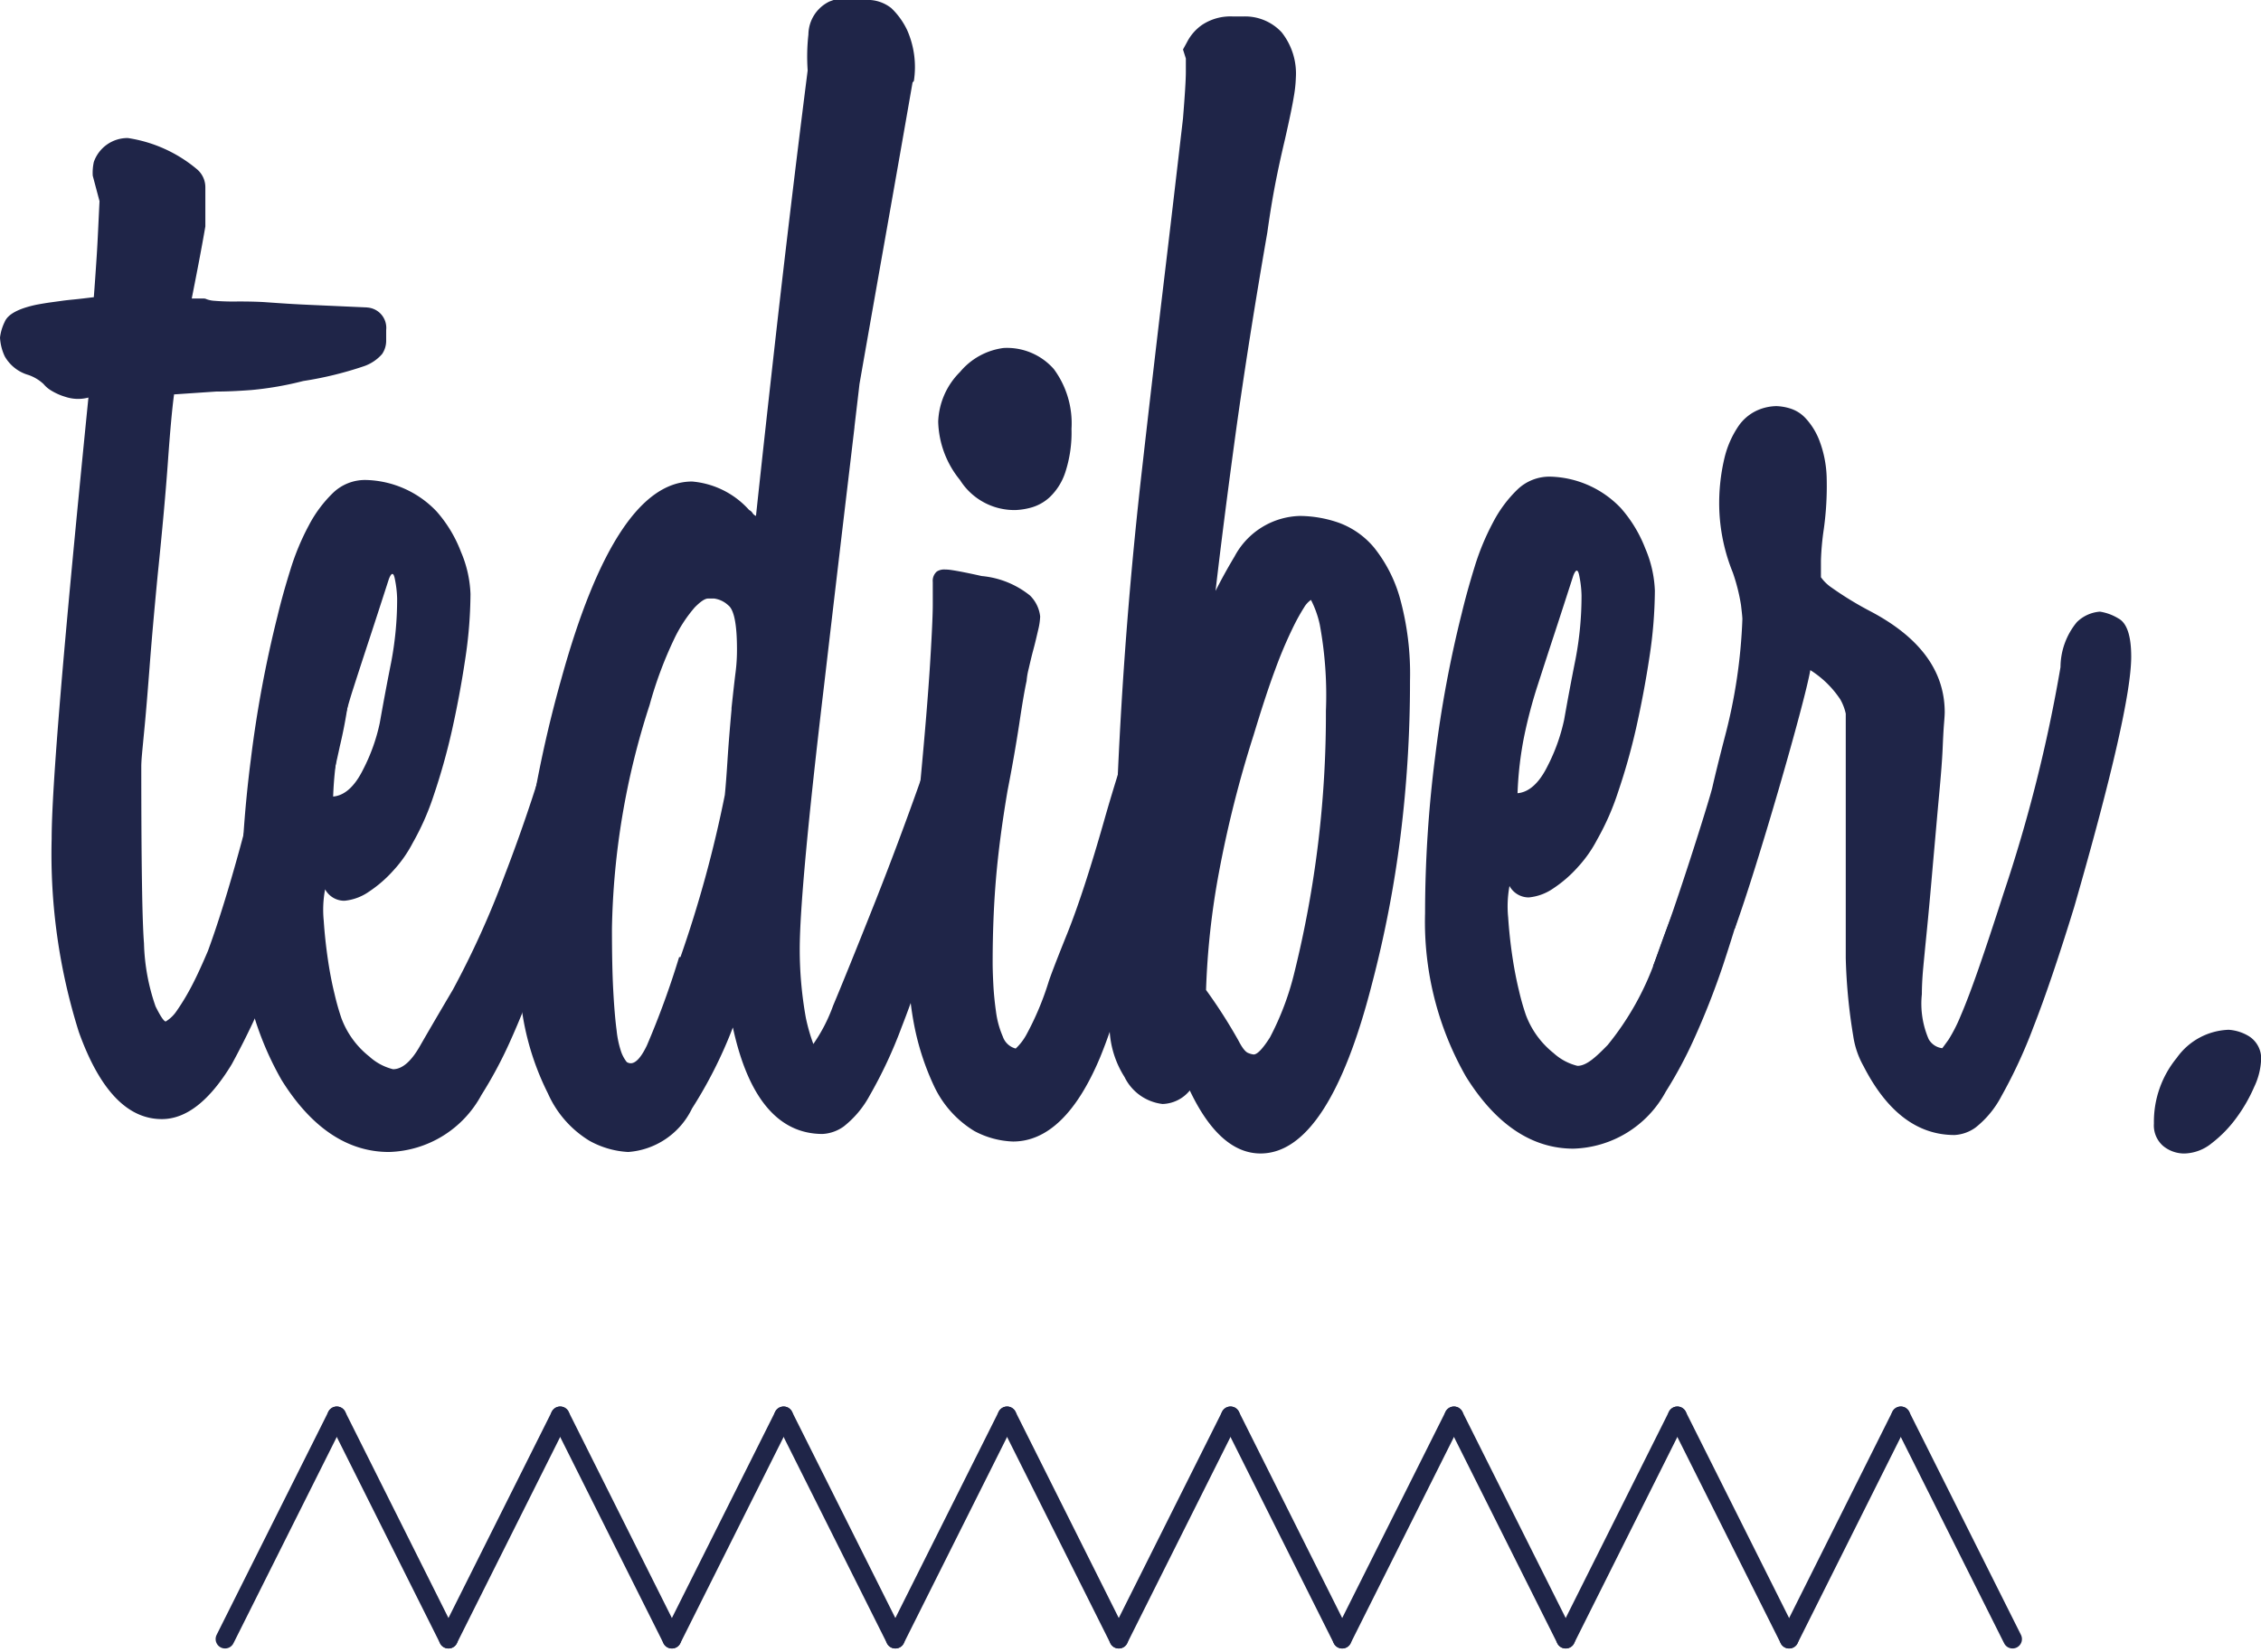 <svg id="Page_1" data-name="Page 1" xmlns="http://www.w3.org/2000/svg" width="79.263" height="57.915" viewBox="0 0 79.263 57.915">
  <path id="Fill_1" data-name="Fill 1" d="M5.2,23.563c-1.455,0-2.722-.849-3.765-2.524A10.942,10.942,0,0,1,0,15.306,43.566,43.566,0,0,1,.358,9.784a40.933,40.933,0,0,1,.93-5c.12-.5.268-1.036.452-1.632A8.743,8.743,0,0,1,2.385,1.6,4.456,4.456,0,0,1,3.242.448,1.619,1.619,0,0,1,4.386,0a3.534,3.534,0,0,1,2.48,1.106,4.685,4.685,0,0,1,.857,1.419A4.115,4.115,0,0,1,8.056,4a15.849,15.849,0,0,1-.188,2.314C7.741,7.155,7.582,8,7.4,8.811a22.2,22.2,0,0,1-.638,2.26,9.042,9.042,0,0,1-.731,1.658,4.431,4.431,0,0,1-.661.946,4.411,4.411,0,0,1-.874.762,1.8,1.8,0,0,1-.85.316l-.048,0a.767.767,0,0,1-.638-.4,3.9,3.9,0,0,0-.047,1.1c.03.451.078.9.143,1.342s.144.853.238,1.236a8.441,8.441,0,0,0,.239.842,3.086,3.086,0,0,0,.973,1.34,1.919,1.919,0,0,0,.837.447c.32,0,.655-.318,1.06-.733A9.966,9.966,0,0,0,8.07,16.96c.386-1.1.485-1.341.684-1.829.113-.279.254-.625.495-1.245A57.159,57.159,0,0,0,11.06,8.364c.094-.383.183-.764.263-1.132.072-.34.158-.71.262-1.131.157-1.012.526-1.525,1.1-1.525a.65.65,0,0,1,.517.157.305.305,0,0,1,.055.236A9.042,9.042,0,0,0,13.205,6c0,.071-.008.186-.024.343a5.4,5.4,0,0,1-.12.655c-.058.256-.128.6-.237,1.159-.095.487-.239,1.106-.429,1.84a71.407,71.407,0,0,1-1.955,7.152,27.461,27.461,0,0,1-1.025,2.6,15.011,15.011,0,0,1-.977,1.816A3.8,3.8,0,0,1,5.2,23.563ZM5.318,3.295c-.035,0-.075.058-.122.177-.243.754-.469,1.453-.674,2.077-.175.532-.354,1.083-.582,1.788A16.939,16.939,0,0,0,3.475,9.1a12.363,12.363,0,0,0-.233,2c.4-.034.756-.353,1.05-.947a6.543,6.543,0,0,0,.584-1.631c.115-.654.245-1.351.4-2.129a11.722,11.722,0,0,0,.209-2.234A3.8,3.8,0,0,0,5.411,3.5C5.386,3.361,5.356,3.295,5.318,3.295Z" transform="translate(49.958 16.713)" fill="#1f2548"/>
  <path id="Fill_3" data-name="Fill 3" d="M0,19.641c.764-1.952,1.988-5.861,2.083-6.28s.239-1,.429-1.737A18.753,18.753,0,0,0,3.134,7.47c0-.07-.018-.238-.049-.5A6.6,6.6,0,0,0,2.8,5.84a6.488,6.488,0,0,1-.477-2.262,6.862,6.862,0,0,1,.19-1.788A3.393,3.393,0,0,1,2.99.711,1.6,1.6,0,0,1,3.633.159,1.718,1.718,0,0,1,4.324,0,1.813,1.813,0,0,1,4.8.08a1.237,1.237,0,0,1,.548.343,2.423,2.423,0,0,1,.477.762,3.933,3.933,0,0,1,.263,1.287,10.922,10.922,0,0,1-.1,1.842,9.456,9.456,0,0,0-.1,1.1V6a1.474,1.474,0,0,0,.382.369,11.781,11.781,0,0,0,1.382.841q2.574,1.369,2.575,3.524c0,.071-.008.2-.024.395s-.032.482-.048.867-.057.912-.119,1.578S9.9,15.1,9.806,16.148c-.063.737-.119,1.35-.166,1.841s-.089.895-.119,1.21-.057.579-.071.789-.024.421-.024.631a3.146,3.146,0,0,0,.238,1.577.636.636,0,0,0,.477.318c.03-.036.1-.133.214-.29a5.333,5.333,0,0,0,.429-.841q.262-.606.62-1.631t.882-2.656a52.746,52.746,0,0,0,2-7.943,2.5,2.5,0,0,1,.572-1.577,1.287,1.287,0,0,1,.811-.369,1.745,1.745,0,0,1,.643.236q.452.238.453,1.342,0,1.841-2,8.784-.81,2.628-1.429,4.206a17.485,17.485,0,0,1-1.12,2.419,3.42,3.42,0,0,1-.906,1.1,1.388,1.388,0,0,1-.738.264q-1.956,0-3.194-2.421a3.043,3.043,0,0,1-.358-1.052,19.494,19.494,0,0,1-.262-2.733V10.783a1.779,1.779,0,0,0-.192-.5A3.5,3.5,0,0,0,5.515,9.257c-.19,1.124-1.852,6.89-2.645,9.06" transform="translate(57.948 14.24)" fill="#1f2548"/>
  <path id="Fill_5" data-name="Fill 5" d="M3.754,1.116A2.463,2.463,0,0,1,3.517,2,5.494,5.494,0,0,1,2.89,3.09a4.358,4.358,0,0,1-.864.888,1.576,1.576,0,0,1-.954.36,1.167,1.167,0,0,1-.745-.261A.953.953,0,0,1,0,3.287,3.527,3.527,0,0,1,.8.987,2.322,2.322,0,0,1,2.622,0a1.563,1.563,0,0,1,.716.23.923.923,0,0,1,.416.886" transform="translate(75.509 36.108)" fill="#1f2548"/>
  <path id="Fill_7" data-name="Fill 7" d="M12.871,5.942a.715.715,0,0,1,.667.789V7.1a.825.825,0,0,1-.143.474,1.487,1.487,0,0,1-.62.421,12.537,12.537,0,0,1-2.145.525,11.478,11.478,0,0,1-1.811.315q-.715.055-1.24.054l-1.477.1q-.1.737-.214,2.341T5.53,15.3q-.192,2-.287,3.262c-.065.841-.119,1.507-.166,2s-.081.841-.1,1.052-.024.35-.024.42q0,2.525.024,4.077c.015,1.035.04,1.745.071,2.129a7.251,7.251,0,0,0,.406,2.21q.262.527.357.526a1.228,1.228,0,0,0,.382-.369,7.731,7.731,0,0,0,.453-.736q.262-.472.643-1.367.523-1.421,1.12-3.6t1.215-5.076c.1-.455.19-.841.287-1.156s.173-.6.238-.842a6.293,6.293,0,0,1,.31-.684.723.723,0,0,1,.691-.421,1.2,1.2,0,0,1,.81.343,1.613,1.613,0,0,1,.382,1.236,16.09,16.09,0,0,1-.429,3.024q-.428,2.024-1.382,5.181a27.836,27.836,0,0,1-2.407,5.968Q6.959,34.4,5.673,34.4q-1.813,0-2.908-3.051a20.774,20.774,0,0,1-.954-6.785q0-1.314.31-5.049T3.1,9.1a1.411,1.411,0,0,1-.81-.026,2.078,2.078,0,0,1-.524-.238,1.034,1.034,0,0,1-.239-.21A1.481,1.481,0,0,0,1,8.309a1.4,1.4,0,0,1-.835-.657A1.776,1.776,0,0,1,0,6.995a1.723,1.723,0,0,1,.166-.552q.168-.4,1.12-.6c.19-.035.35-.061.477-.079l.382-.052c.127-.019.277-.035.452-.052s.406-.044.692-.08c.03-.385.063-.858.1-1.42s.063-1.21.1-1.946l-.238-.895A1.767,1.767,0,0,1,3.289.84,1.252,1.252,0,0,1,4.481,0,4.9,4.9,0,0,1,6.912,1.1a.828.828,0,0,1,.287.631V3.1q-.1.579-.215,1.183T6.722,5.627h.406a.244.244,0,0,1,.119.026.955.955,0,0,0,.238.052,8.353,8.353,0,0,0,.859.026c.412,0,.738.009.976.026s.493.035.764.052.612.035,1.025.052l1.764.079" transform="translate(0 4.84)" fill="#1f2548"/>
  <path id="Fill_9" data-name="Fill 9" d="M5.2,23.563c-1.455,0-2.722-.849-3.766-2.524A10.942,10.942,0,0,1,0,15.306,43.566,43.566,0,0,1,.358,9.784a41.169,41.169,0,0,1,.93-5c.122-.51.27-1.043.453-1.63A8.637,8.637,0,0,1,2.385,1.6,4.473,4.473,0,0,1,3.242.448,1.619,1.619,0,0,1,4.386,0a3.53,3.53,0,0,1,2.48,1.1,4.626,4.626,0,0,1,.857,1.421A4.122,4.122,0,0,1,8.057,4a15.681,15.681,0,0,1-.19,2.315C7.741,7.156,7.582,8,7.4,8.811a22.57,22.57,0,0,1-.637,2.261,9.056,9.056,0,0,1-.733,1.657,4.431,4.431,0,0,1-.661.946,4.411,4.411,0,0,1-.874.762,1.793,1.793,0,0,1-.85.316l-.048,0a.766.766,0,0,1-.637-.4,3.874,3.874,0,0,0-.048,1.1c.029.437.077.889.143,1.341s.145.861.238,1.236a8.444,8.444,0,0,0,.239.842,3.073,3.073,0,0,0,.974,1.34,1.927,1.927,0,0,0,.836.449c.315,0,.628-.266.93-.79.273-.477.633-1.093,1.168-2a31.5,31.5,0,0,0,1.811-4A57.082,57.082,0,0,0,11.06,8.364c.094-.383.183-.764.263-1.132s.171-.762.262-1.13c.157-1.012.526-1.526,1.1-1.526a.652.652,0,0,1,.517.156.31.31,0,0,1,.057.239A8.416,8.416,0,0,0,13.205,6c0,.071-.008.186-.024.343A5.77,5.77,0,0,1,13.063,7c-.065.291-.146.68-.238,1.157-.1.495-.241,1.114-.429,1.84a71.288,71.288,0,0,1-1.955,7.154,27.754,27.754,0,0,1-1.025,2.6,14.991,14.991,0,0,1-.977,1.815A3.8,3.8,0,0,1,5.2,23.563ZM5.318,3.295c-.035,0-.076.06-.122.177-.244.758-.467,1.442-.675,2.078-.222.675-.413,1.259-.582,1.787A16.847,16.847,0,0,0,3.475,9.1a12.365,12.365,0,0,0-.233,2c.4-.034.756-.353,1.05-.947a6.469,6.469,0,0,0,.584-1.631c.119-.672.248-1.369.4-2.129a11.721,11.721,0,0,0,.209-2.234A3.838,3.838,0,0,0,5.411,3.5C5.386,3.361,5.356,3.295,5.318,3.295Z" transform="translate(8.437 16.83)" fill="#1f2548"/>
  <path id="Fill_11" data-name="Fill 11" d="M3.812,40.393A3.137,3.137,0,0,1,2.454,40,3.693,3.693,0,0,1,1,38.343a9.461,9.461,0,0,1-1-4.629,32.875,32.875,0,0,1,.333-4.655,43.355,43.355,0,0,1,1.144-5.286c1.265-4.571,2.8-6.889,4.576-6.889a3.024,3.024,0,0,1,2,1,.282.282,0,0,1,.119.106.251.251,0,0,0,.12.1c.211-1.976.46-4.232.739-6.706.3-2.635.646-5.551,1.073-8.914A7.009,7.009,0,0,1,10.13,1.21,1.3,1.3,0,0,1,10.869.052L11.012,0h1.1a1.332,1.332,0,0,1,.93.29,2.625,2.625,0,0,1,.548.762,3.2,3.2,0,0,1,.237,1.788l-.046.052c-.28,1.61-.577,3.3-.882,5.023-.3,1.694-.63,3.561-.978,5.548-.021.186-.079.68-.176,1.5l0,.021-.178,1.505c-.266,2.233-.563,4.755-.882,7.494-.57,4.79-.859,7.922-.859,9.309a13.567,13.567,0,0,0,.214,2.394,6.487,6.487,0,0,0,.263.921,5.749,5.749,0,0,0,.691-1.34c.309-.735.815-1.982,1.5-3.708.544-1.379,1.073-2.795,1.573-4.209S15,24.562,15.349,23.3c.032-.141.081-.319.144-.527a4.871,4.871,0,0,1,.237-.631,1.532,1.532,0,0,1,.382-.526.909.909,0,0,1,.619-.21.155.155,0,0,1,.126.051.292.292,0,0,1,.04.212c-.016.178-.023.638-.023,1.367,0,1.289-.69,4.244-2.051,8.783-.535,1.738-1.016,3.154-1.429,4.208a15.964,15.964,0,0,1-1.12,2.393,3.474,3.474,0,0,1-.907,1.079,1.4,1.4,0,0,1-.739.262c-1.55,0-2.608-1.256-3.146-3.734a15.627,15.627,0,0,1-1.431,2.839A2.7,2.7,0,0,1,3.812,40.393Zm2.8-19.406c-.109,0-.267.106-.471.315a4.9,4.9,0,0,0-.705,1.078,13.933,13.933,0,0,0-.873,2.339,26.757,26.757,0,0,0-1.32,7.837c0,.9.015,1.616.046,2.183s.071,1.043.118,1.394a3.432,3.432,0,0,0,.164.762,1.244,1.244,0,0,0,.19.343.259.259,0,0,0,.14.044c.178,0,.368-.21.566-.623a30.192,30.192,0,0,0,1.131-3.1h.047A42.612,42.612,0,0,0,7.2,27.874c.029-.289.059-.673.093-1.208s.084-1.143.142-1.789v-.052c.061-.572.11-1.008.143-1.262a6.2,6.2,0,0,0,.048-.79c0-.872-.1-1.393-.307-1.55a.9.9,0,0,0-.494-.236Z" transform="translate(18.21 0)" fill="#1f2548"/>
  <path id="Fill_13" data-name="Fill 13" d="M3.67,27.824a3.085,3.085,0,0,1-1.358-.369A3.659,3.659,0,0,1,.9,25.877,9.108,9.108,0,0,1,.237,23.9,11.352,11.352,0,0,1,0,21.46c0-.768.144-2.892.428-6.312.154-1.634.267-3.005.334-4.077.063-1.029.095-1.728.095-2.077V8.206A.431.431,0,0,1,1,7.837a.48.48,0,0,1,.285-.07,1.519,1.519,0,0,1,.215.017c.24.035.6.106,1.072.212a3.155,3.155,0,0,1,1.693.683,1.218,1.218,0,0,1,.357.737,2.364,2.364,0,0,1-.071.473c-.049.209-.1.437-.167.684s-.118.474-.167.683a2.509,2.509,0,0,0-.071.42c-.066.294-.156.822-.261,1.526-.116.756-.253,1.535-.406,2.315-.189,1.11-.326,2.146-.405,3.077s-.118,1.929-.118,2.972c0,.185.008.433.023.736s.048.643.095.972a3.212,3.212,0,0,0,.238.869.651.651,0,0,0,.452.421,1.925,1.925,0,0,0,.382-.5,10.1,10.1,0,0,0,.764-1.814c.061-.2.273-.756.667-1.735.378-.943.811-2.27,1.287-3.944.16-.567.368-1.257.619-2.052s.526-1.78.809-2.893c.039-.168.088-.354.144-.552a4.614,4.614,0,0,1,.237-.657,1.531,1.531,0,0,1,.382-.525.908.908,0,0,1,.619-.211c.1,0,.216.08.357.238a2.447,2.447,0,0,1,.216,1.34,7.036,7.036,0,0,1-.048.71c-.031.293-.109.74-.237,1.367s-.316,1.413-.55,2.34c-.224.894-.543,2.081-.976,3.629-.424,1.5-.785,2.751-1.073,3.708a17.476,17.476,0,0,1-.643,1.867C5.9,26.833,4.872,27.824,3.67,27.824ZM3.765,5.682A2.251,2.251,0,0,1,1.811,4.629a3.362,3.362,0,0,1-.764-2.051A2.587,2.587,0,0,1,1.811.842,2.384,2.384,0,0,1,3.337,0,2.185,2.185,0,0,1,5.1.738a3.2,3.2,0,0,1,.62,2.1A4.47,4.47,0,0,1,5.5,4.367a2.1,2.1,0,0,1-.547.867,1.589,1.589,0,0,1-.668.367A2.4,2.4,0,0,1,3.765,5.682Z" transform="translate(31.843 12.202)" fill="#1f2548"/>
  <path id="Fill_15" data-name="Fill 15" d="M5.292,39.867c-.95,0-1.784-.743-2.48-2.209a1.277,1.277,0,0,1-.954.474,1.7,1.7,0,0,1-1.334-.947A3.361,3.361,0,0,1,0,35.5a1.647,1.647,0,0,1,.143-.683,154.861,154.861,0,0,1,1-18.987c.251-2.216.5-4.356.739-6.363.214-1.791.434-3.663.692-5.891.064-.8.1-1.347.1-1.632V1.473l-.1-.316L2.717.895a1.661,1.661,0,0,1,.525-.6A1.8,1.8,0,0,1,4.338,0h.335A1.746,1.746,0,0,1,6.03.552a2.325,2.325,0,0,1,.5,1.6,4.6,4.6,0,0,1-.071.657c-.047.293-.148.783-.311,1.5-.158.666-.286,1.268-.382,1.789S5.592,7.13,5.53,7.574c-.444,2.553-.813,4.9-1.1,6.969-.294,2.15-.528,3.982-.715,5.6.2-.4.422-.8.667-1.21a2.672,2.672,0,0,1,2.288-1.42,4.22,4.22,0,0,1,1.359.236,2.91,2.91,0,0,1,1.24.869,5,5,0,0,1,.906,1.762,9.962,9.962,0,0,1,.357,2.918,43.72,43.72,0,0,1-.334,5.444,39.921,39.921,0,0,1-1,5.181C8.189,37.868,6.873,39.867,5.292,39.867ZM7.056,20.46h0a.837.837,0,0,0-.238.262,7.118,7.118,0,0,0-.405.737,15.174,15.174,0,0,0-.6,1.421c-.223.595-.472,1.352-.763,2.315a39.723,39.723,0,0,0-1.215,4.811,27.125,27.125,0,0,0-.453,4.128,17.959,17.959,0,0,1,1.144,1.789c.126.244.239.386.334.421a.694.694,0,0,0,.191.052c.126,0,.319-.2.572-.6A9.847,9.847,0,0,0,6.484,33.5a37.636,37.636,0,0,0,1.1-9.152,13.591,13.591,0,0,0-.215-3.024,3.483,3.483,0,0,0-.309-.867Z" transform="translate(38.898 0.578)" fill="#1f2548"/>
  <path id="Path" d="M0,7.824,3.917,0" transform="translate(7.889 49.648)" fill="none" stroke="#1f2548" stroke-linecap="round" stroke-miterlimit="10" stroke-width="0.66"/>
  <path id="Path-2" data-name="Path" d="M3.916,7.824,0,0" transform="translate(11.806 49.648)" fill="none" stroke="#1f2548" stroke-linecap="round" stroke-miterlimit="10" stroke-width="0.66"/>
  <path id="Path-3" data-name="Path" d="M3.916,7.824,0,0" transform="translate(19.638 49.648)" fill="none" stroke="#1f2548" stroke-linecap="round" stroke-miterlimit="10" stroke-width="0.66"/>
  <path id="Path-4" data-name="Path" d="M0,7.824,3.917,0" transform="translate(15.721 49.648)" fill="none" stroke="#1f2548" stroke-linecap="round" stroke-miterlimit="10" stroke-width="0.66"/>
  <path id="Path-5" data-name="Path" d="M0,7.824,3.917,0" transform="translate(23.554 49.648)" fill="none" stroke="#1f2548" stroke-linecap="round" stroke-miterlimit="10" stroke-width="0.66"/>
  <path id="Path-6" data-name="Path" d="M3.917,7.824,0,0" transform="translate(27.471 49.648)" fill="none" stroke="#1f2548" stroke-linecap="round" stroke-miterlimit="10" stroke-width="0.66"/>
  <path id="Path-7" data-name="Path" d="M3.916,7.824,0,0" transform="translate(35.305 49.648)" fill="none" stroke="#1f2548" stroke-linecap="round" stroke-miterlimit="10" stroke-width="0.66"/>
  <path id="Path-8" data-name="Path" d="M0,7.824,3.917,0" transform="translate(31.388 49.648)" fill="none" stroke="#1f2548" stroke-linecap="round" stroke-miterlimit="10" stroke-width="0.66"/>
  <path id="Path-9" data-name="Path" d="M0,7.824,3.917,0" transform="translate(39.22 49.648)" fill="none" stroke="#1f2548" stroke-linecap="round" stroke-miterlimit="10" stroke-width="0.66"/>
  <path id="Path-10" data-name="Path" d="M3.916,7.824,0,0" transform="translate(43.137 49.648)" fill="none" stroke="#1f2548" stroke-linecap="round" stroke-miterlimit="10" stroke-width="0.66"/>
  <path id="Path-11" data-name="Path" d="M3.917,7.824,0,0" transform="translate(50.971 49.648)" fill="none" stroke="#1f2548" stroke-linecap="round" stroke-miterlimit="10" stroke-width="0.66"/>
  <path id="Path-12" data-name="Path" d="M0,7.824,3.918,0" transform="translate(47.053 49.648)" fill="none" stroke="#1f2548" stroke-linecap="round" stroke-miterlimit="10" stroke-width="0.66"/>
  <path id="Path-13" data-name="Path" d="M0,7.824,3.914,0" transform="translate(54.888 49.648)" fill="none" stroke="#1f2548" stroke-linecap="round" stroke-miterlimit="10" stroke-width="0.66"/>
  <path id="Path-14" data-name="Path" d="M3.918,7.824,0,0" transform="translate(58.802 49.648)" fill="none" stroke="#1f2548" stroke-linecap="round" stroke-miterlimit="10" stroke-width="0.66"/>
  <path id="Path-15" data-name="Path" d="M3.918,7.824,0,0" transform="translate(66.635 49.648)" fill="none" stroke="#1f2548" stroke-linecap="round" stroke-miterlimit="10" stroke-width="0.66"/>
  <path id="Path-16" data-name="Path" d="M0,7.824,3.914,0" transform="translate(62.721 49.648)" fill="none" stroke="#1f2548" stroke-linecap="round" stroke-miterlimit="10" stroke-width="0.66"/>
</svg>
